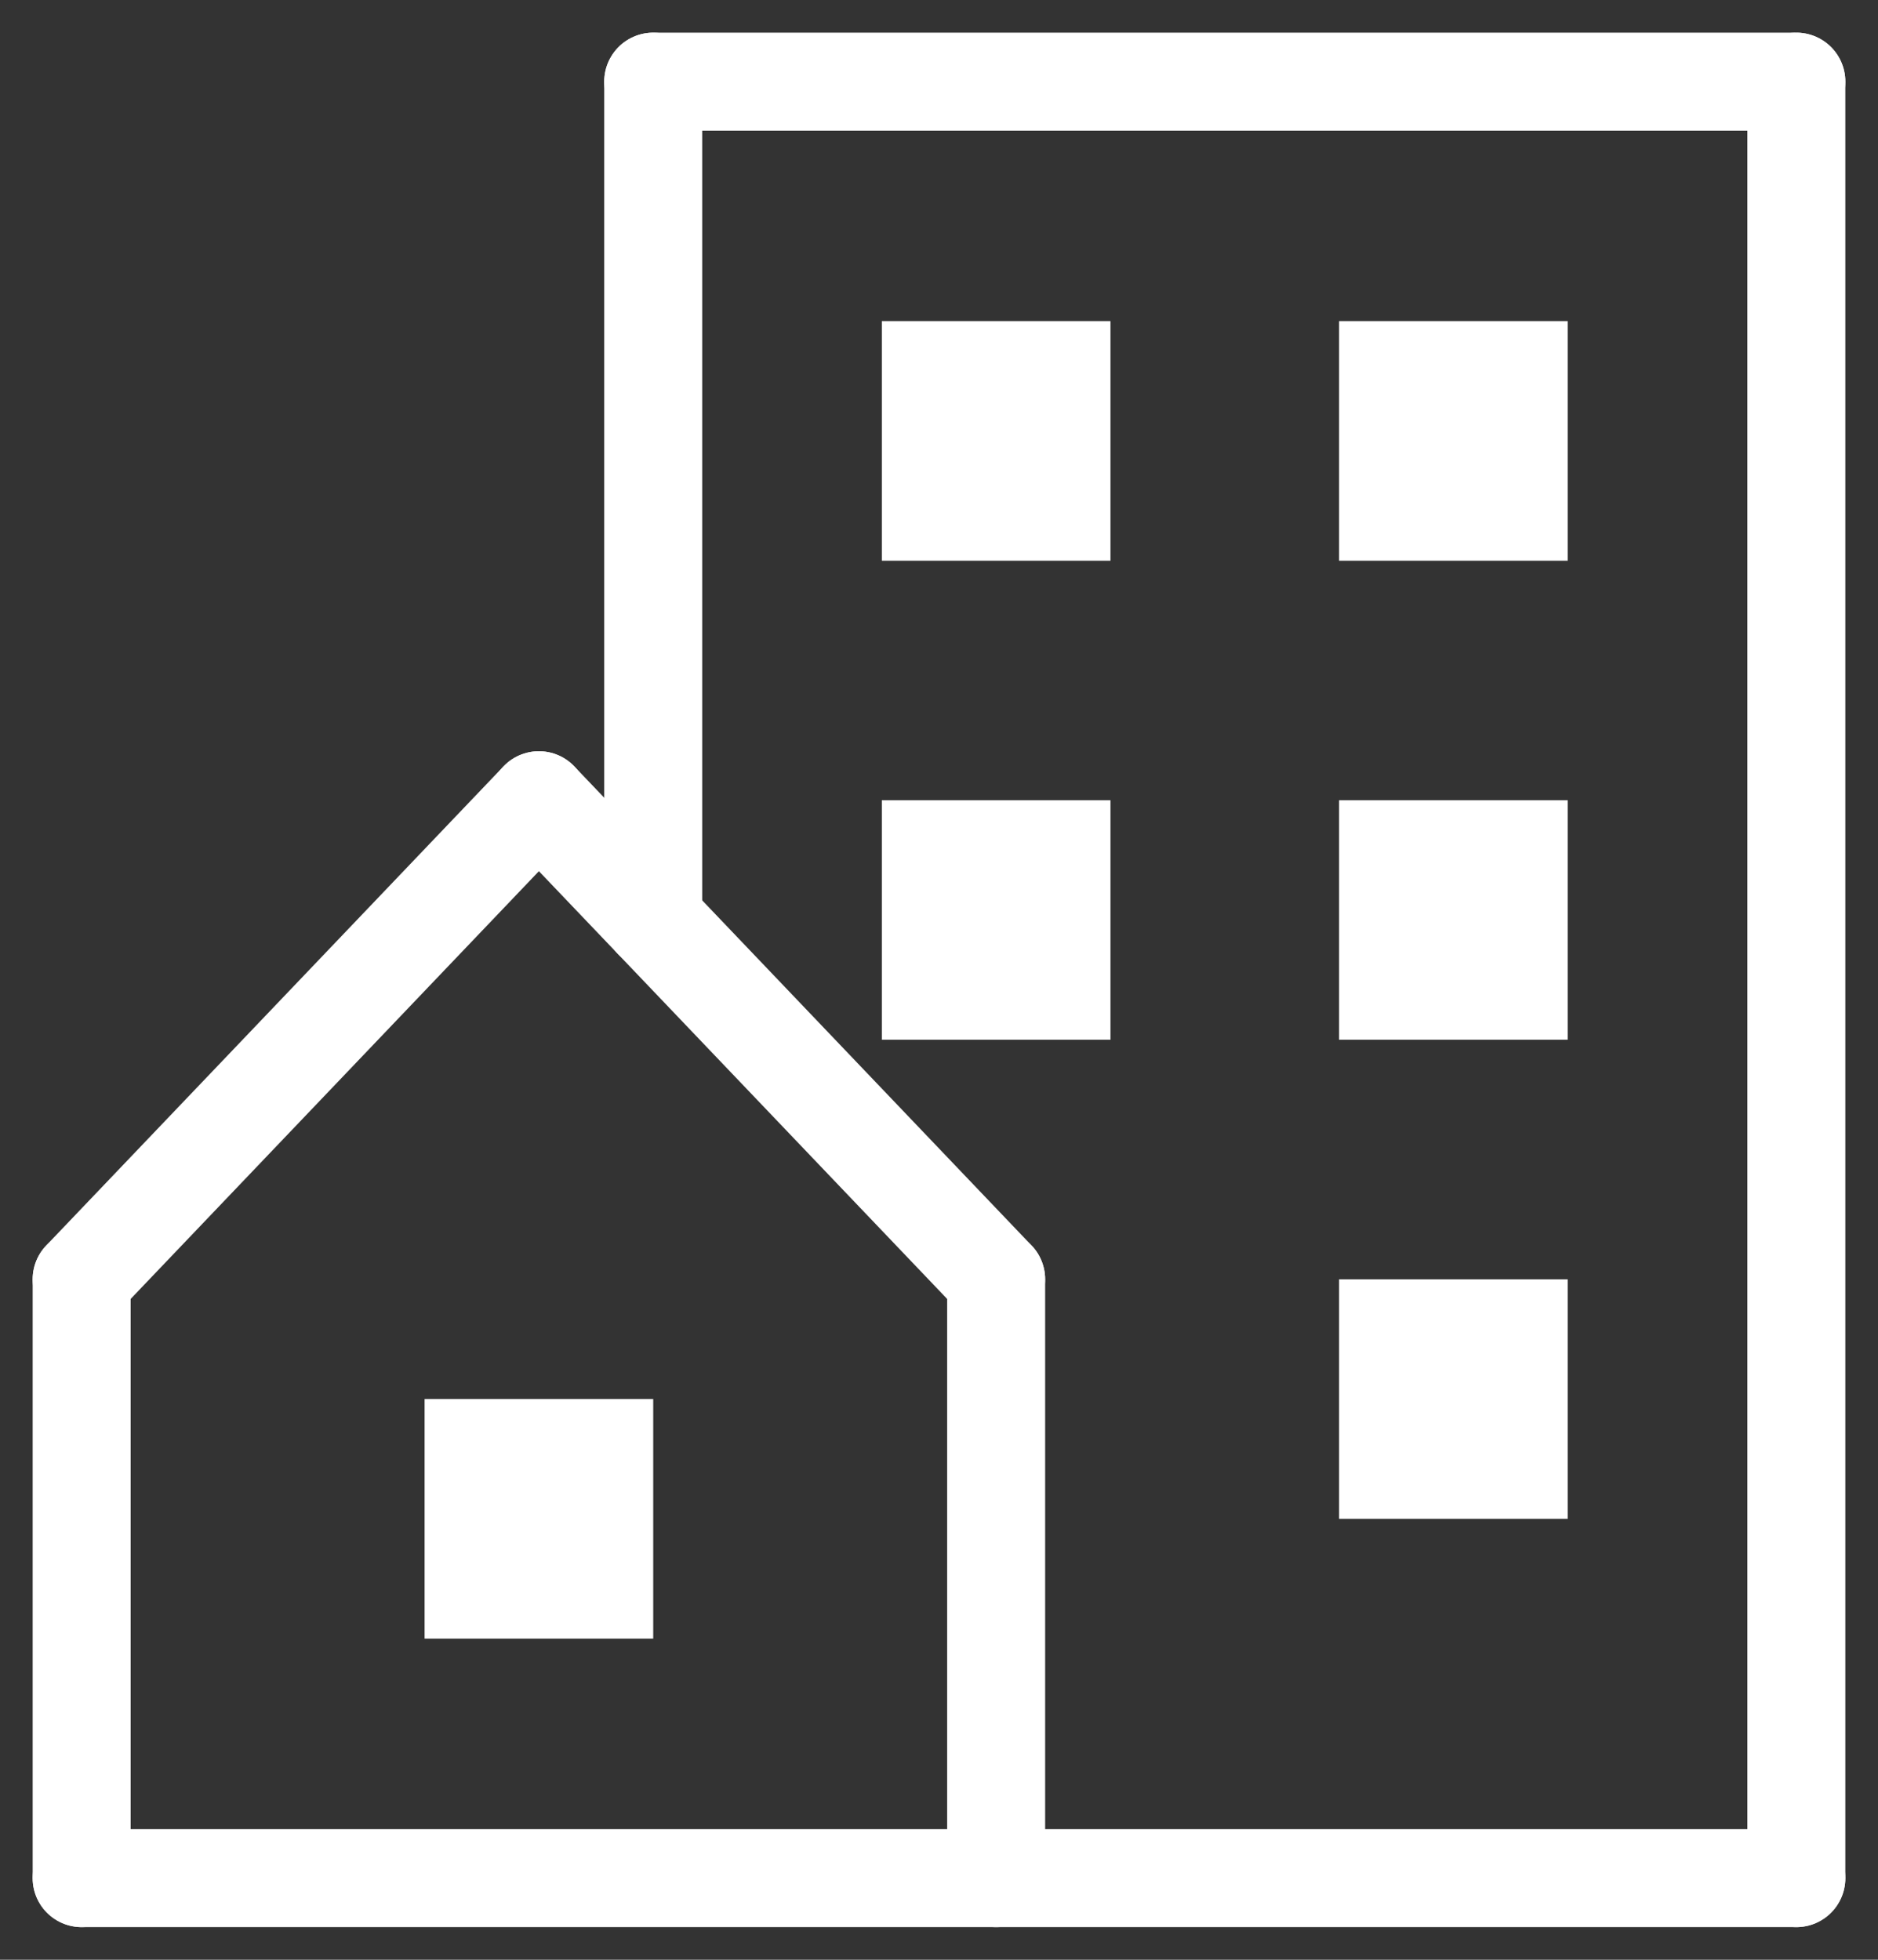 <svg width="23" height="24" viewBox="0 0 23 24" fill="none" xmlns="http://www.w3.org/2000/svg">
<rect x="0" y="0" width="23" height="24" fill="#333333" stroke="none"/>
<path d="M1 15.667L6.6 9.8" stroke="white" stroke-width="1.2" stroke-miterlimit="10" stroke-linecap="round" stroke-linejoin="round"/>
<path d="M6.6 9.8L12.2 15.667" stroke="white" stroke-width="1.2" stroke-miterlimit="10" stroke-linecap="round" stroke-linejoin="round"/>
<path d="M1 15.667V23" stroke="white" stroke-width="1.2" stroke-miterlimit="10" stroke-linecap="round" stroke-linejoin="round"/>
<path d="M12.2 15.667V23" stroke="white" stroke-width="1.2" stroke-miterlimit="10" stroke-linecap="round" stroke-linejoin="round"/>
<path d="M1 23H22" stroke="white" stroke-width="1.2" stroke-miterlimit="10" stroke-linecap="round" stroke-linejoin="round"/>
<path d="M8 11.267V1" stroke="white" stroke-width="1.2" stroke-miterlimit="10" stroke-linecap="round" stroke-linejoin="round"/>
<path d="M22 23V1" stroke="white" stroke-width="1.2" stroke-miterlimit="10" stroke-linecap="round" stroke-linejoin="round"/>
<path d="M8 1H22" stroke="white" stroke-width="1.2" stroke-miterlimit="10" stroke-linecap="round" stroke-linejoin="round"/>
<path d="M13.6 3.933H10.8V6.867H13.6V3.933Z" fill="white"/>
<path d="M19.2 3.933H16.4V6.867H19.2V3.933Z" fill="white"/>
<path d="M8 17.133H5.2V20.067H8V17.133Z" fill="white"/>
<path d="M13.6 9.8H10.8V12.733H13.6V9.8Z" fill="white"/>
<path d="M19.2 9.8H16.4V12.733H19.2V9.8Z" fill="white"/>
<path d="M19.2 15.667H16.4V18.6H19.2V15.667Z" fill="white"/>
</svg>
